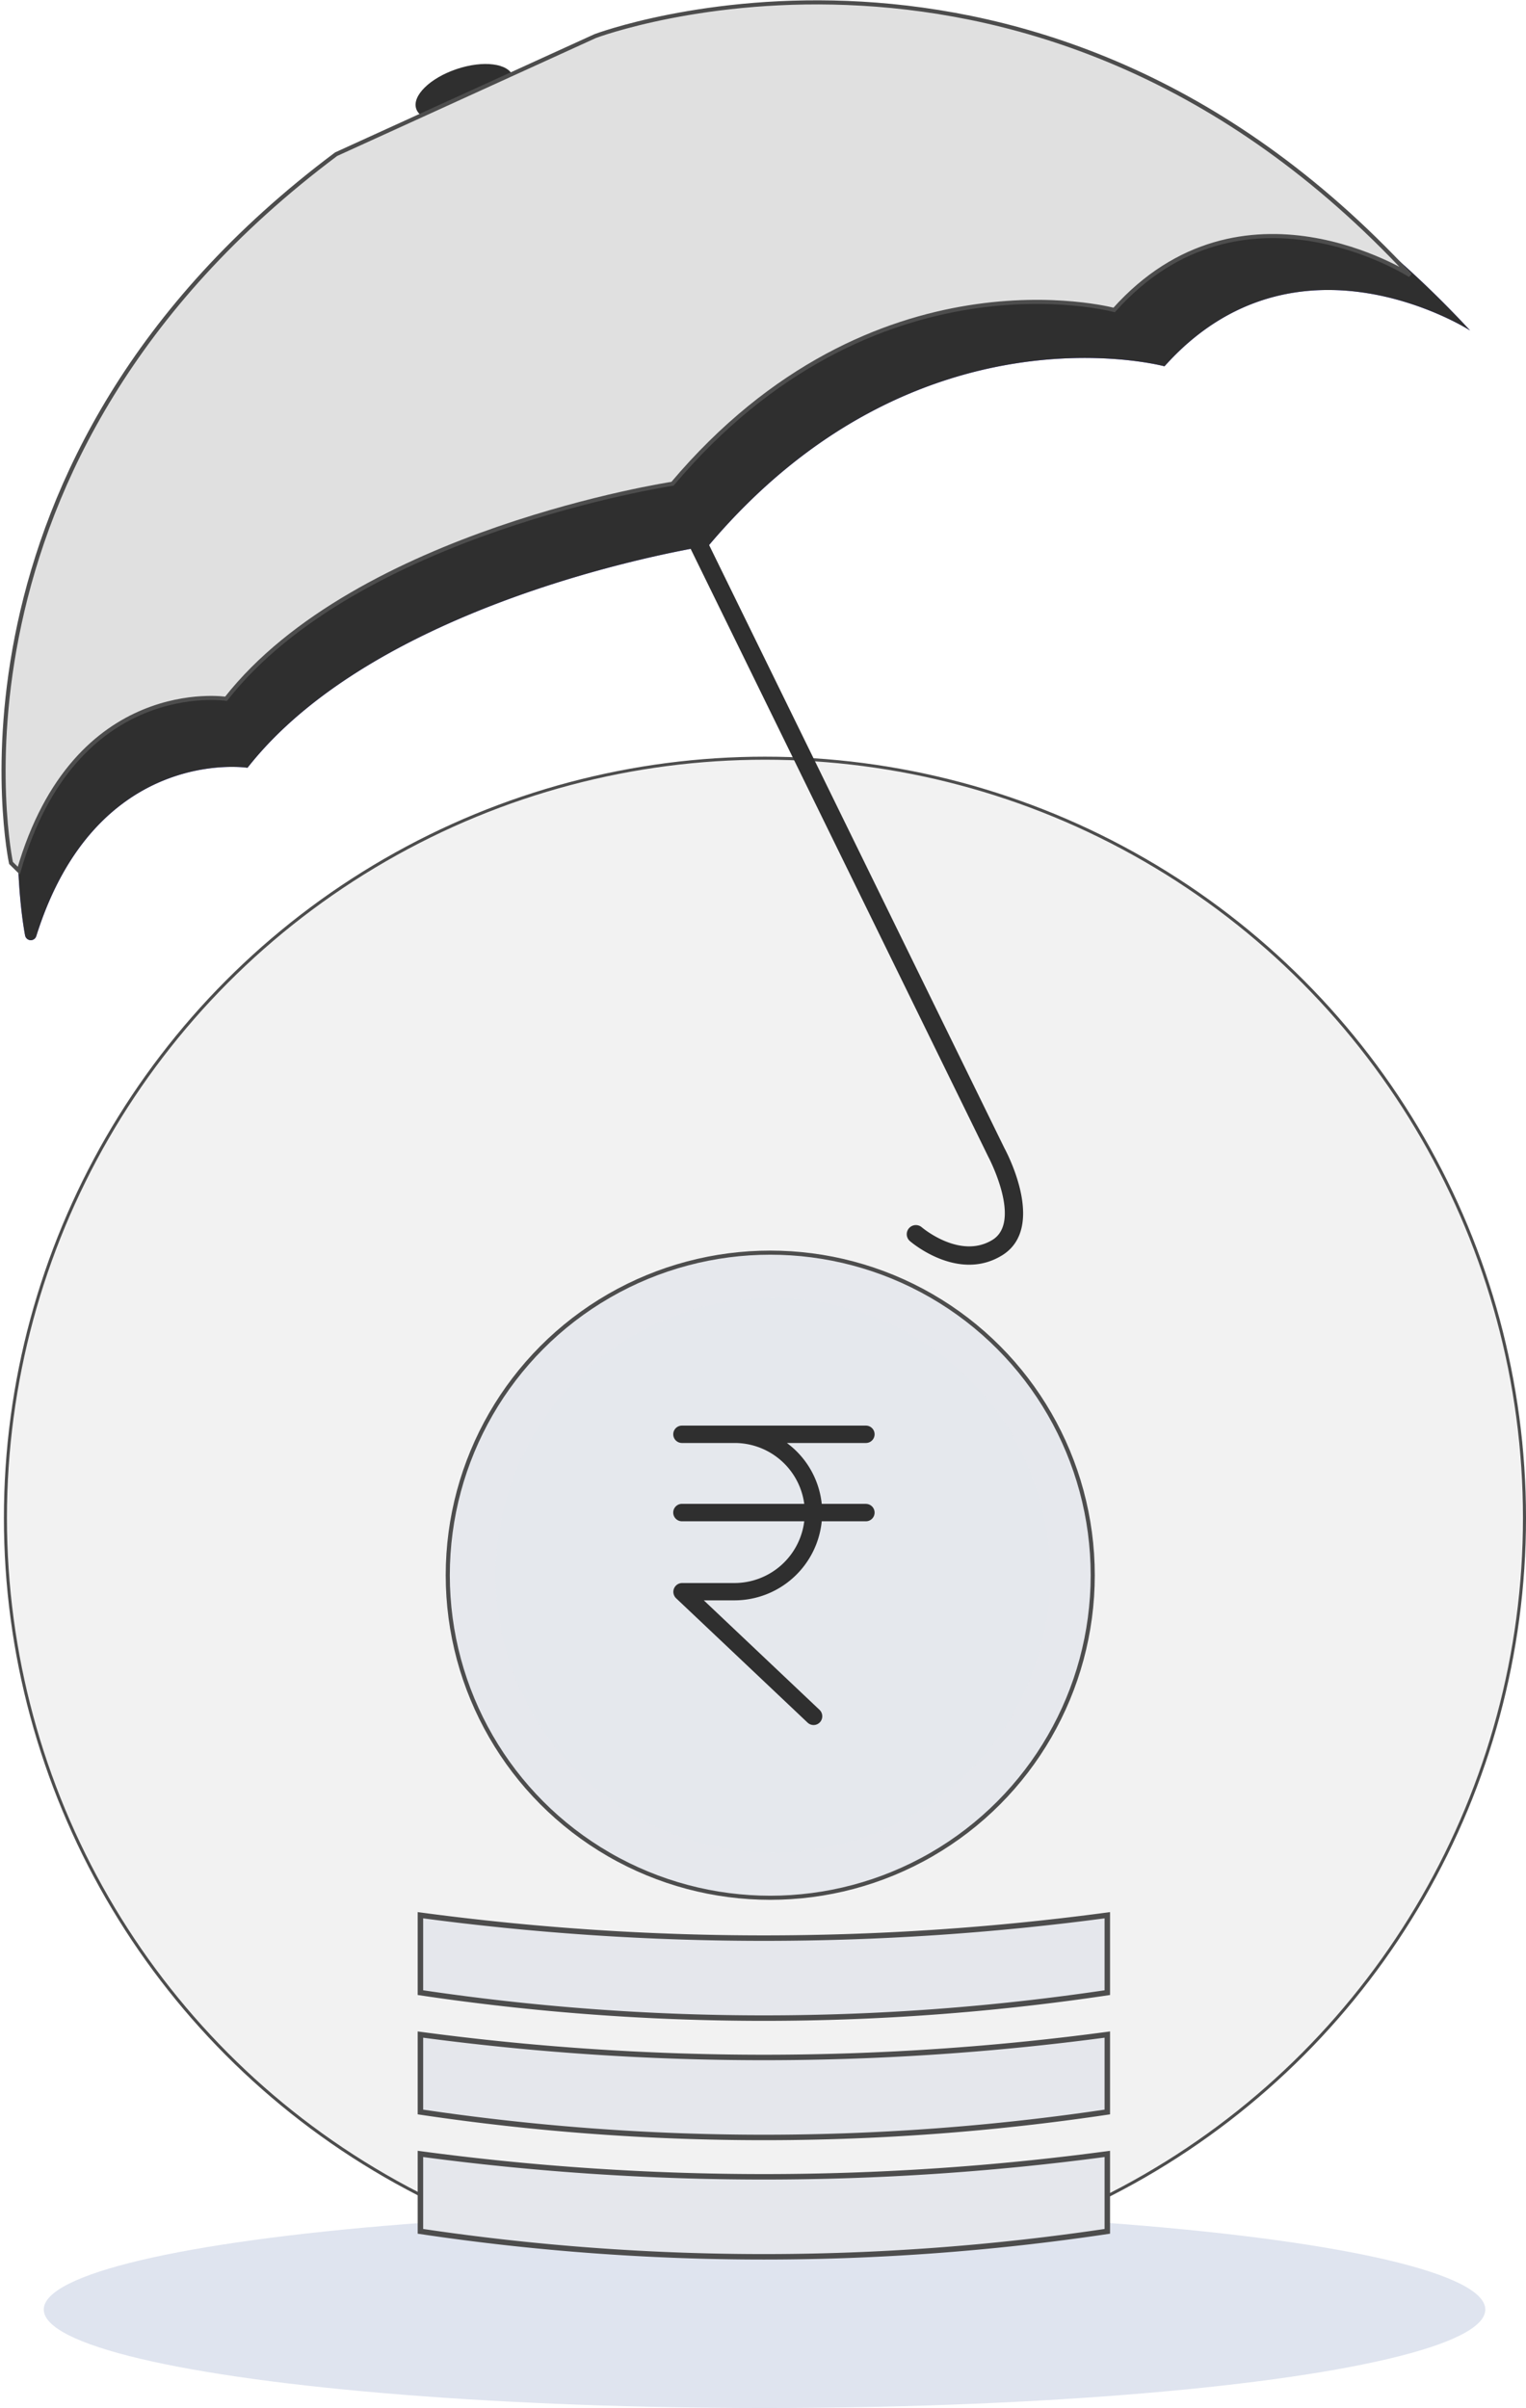 <svg xmlns="http://www.w3.org/2000/svg" width="111.652" height="176.143" viewBox="0 0 111.652 176.143"><g transform="translate(-22.739 0.175)"><g transform="translate(23)"><g transform="translate(0)"><ellipse cx="55.572" cy="55.572" rx="55.572" ry="55.572" transform="translate(0.136 55.286)" fill="#f2f2f2" stroke="#4d4d4d" stroke-width="0.222"/><ellipse cx="52.736" cy="7.204" rx="52.736" ry="7.204" transform="translate(2.941 161.56)" fill="#dfe4ef"/><ellipse cx="3.733" cy="1.812" rx="3.733" ry="1.812" transform="translate(29.614 6.066) rotate(-18.58)" fill="#2f2f2f"/><path d="M119,66.828l19.582-8.922s33.175-12.54,61.555,18.07c0,0-12.719-8.165-22.36,2.62,0,0-18.141-4.908-33.365,13.125,0,0-23.811,3.606-33.728,16.242,0,0-11.056-1.7-15.456,12.315a.42.42,0,0,1-.7.173h0a.417.417,0,0,1-.118-.22C94,118.065,89.136,89.17,119,66.828Z" transform="translate(-92.835 -51.976)" fill="#6c63ff"/><path d="M119,66.828l19.582-8.922s33.175-12.54,61.555,18.07c0,0-12.719-8.165-22.36,2.62,0,0-18.141-4.908-33.365,13.125,0,0-23.811,3.606-33.728,16.242,0,0-11.056-1.7-15.456,12.315a.42.42,0,0,1-.7.173h0a.417.417,0,0,1-.118-.22C94,118.065,89.136,89.17,119,66.828Z" transform="translate(-92.835 -51.976)" fill="#2f2f2f"/><path d="M160.3,139.346c2.241-2.279-.241-7-.435-7.358l-25.6-52.269a.666.666,0,0,0-1.2.586L158.676,132.6l.007.013c.025.047,2.5,4.741.3,6.086-2.371,1.449-5.135-.9-5.163-.923a.666.666,0,0,0-.871,1.009c.143.123,3.538,3,6.729,1.051A3.231,3.231,0,0,0,160.3,139.346Z" transform="translate(-86.635 -48.175)" fill="#2f2f2f"/><path d="M117.309,63.543,136.274,54.9s32.131-12.145,59.617,17.5c0,0-12.319-7.908-21.656,2.538,0,0-17.57-4.753-32.315,12.712,0,0-23.061,3.492-32.666,15.731,0,0-11.041-1.7-15.163,12.568l-.57-.561S87.244,86.038,117.309,63.543Z" transform="translate(-92.977 -52.439)" fill="#e0e0e0" stroke="#4d4d4d" stroke-width="0.3"/></g></g><ellipse cx="23.595" cy="23.595" rx="23.595" ry="23.595" transform="translate(55.5 91.455)" fill="#e6e8ed" stroke="#4d4d4d" stroke-width="0.3"/><ellipse cx="20.292" cy="20.292" rx="20.292" ry="20.292" transform="translate(59 94.758)" fill="#e5e7ed" opacity="0.1"/><path d="M221.257,738.951a170.364,170.364,0,0,1-50.257,0v-5.663a189.314,189.314,0,0,0,50.257,0Z" transform="translate(-117.5 -575.907)" fill="#e5e7ec" stroke="#4d4d4d" stroke-width="0.4"/><path d="M221.257,701.952a170.364,170.364,0,0,1-50.257,0v-5.663a189.309,189.309,0,0,0,50.257,0Z" transform="translate(-117.5 -547.638)" fill="#e5e7ec" stroke="#4d4d4d" stroke-width="0.4"/><path d="M221.257,664.952a170.368,170.368,0,0,1-50.257,0v-5.663a189.309,189.309,0,0,0,50.257,0Z" transform="translate(-117.5 -519.368)" fill="#e5e7ec" stroke="#4d4d4d" stroke-width="0.4"/><path d="M70.458,5.724H67.228a6.367,6.367,0,0,0-2.55-4.452h5.781a.636.636,0,0,0,0-1.272H57a.636.636,0,0,0,0,1.272h3.854a5.139,5.139,0,0,1,5.094,4.452H57A.636.636,0,0,0,57,7h8.948a5.148,5.148,0,0,1-5.094,4.515H57.007a.646.646,0,0,0-.636.655.657.657,0,0,0,.2.458l9.622,9.1a.634.634,0,0,0,.9-.025.649.649,0,0,0-.025-.909L58.6,12.783h2.251A6.424,6.424,0,0,0,67.228,7h3.231a.636.636,0,0,0,0-1.272Z" transform="translate(15.635 104.106)" fill="#2f2f2f"/></g></svg>